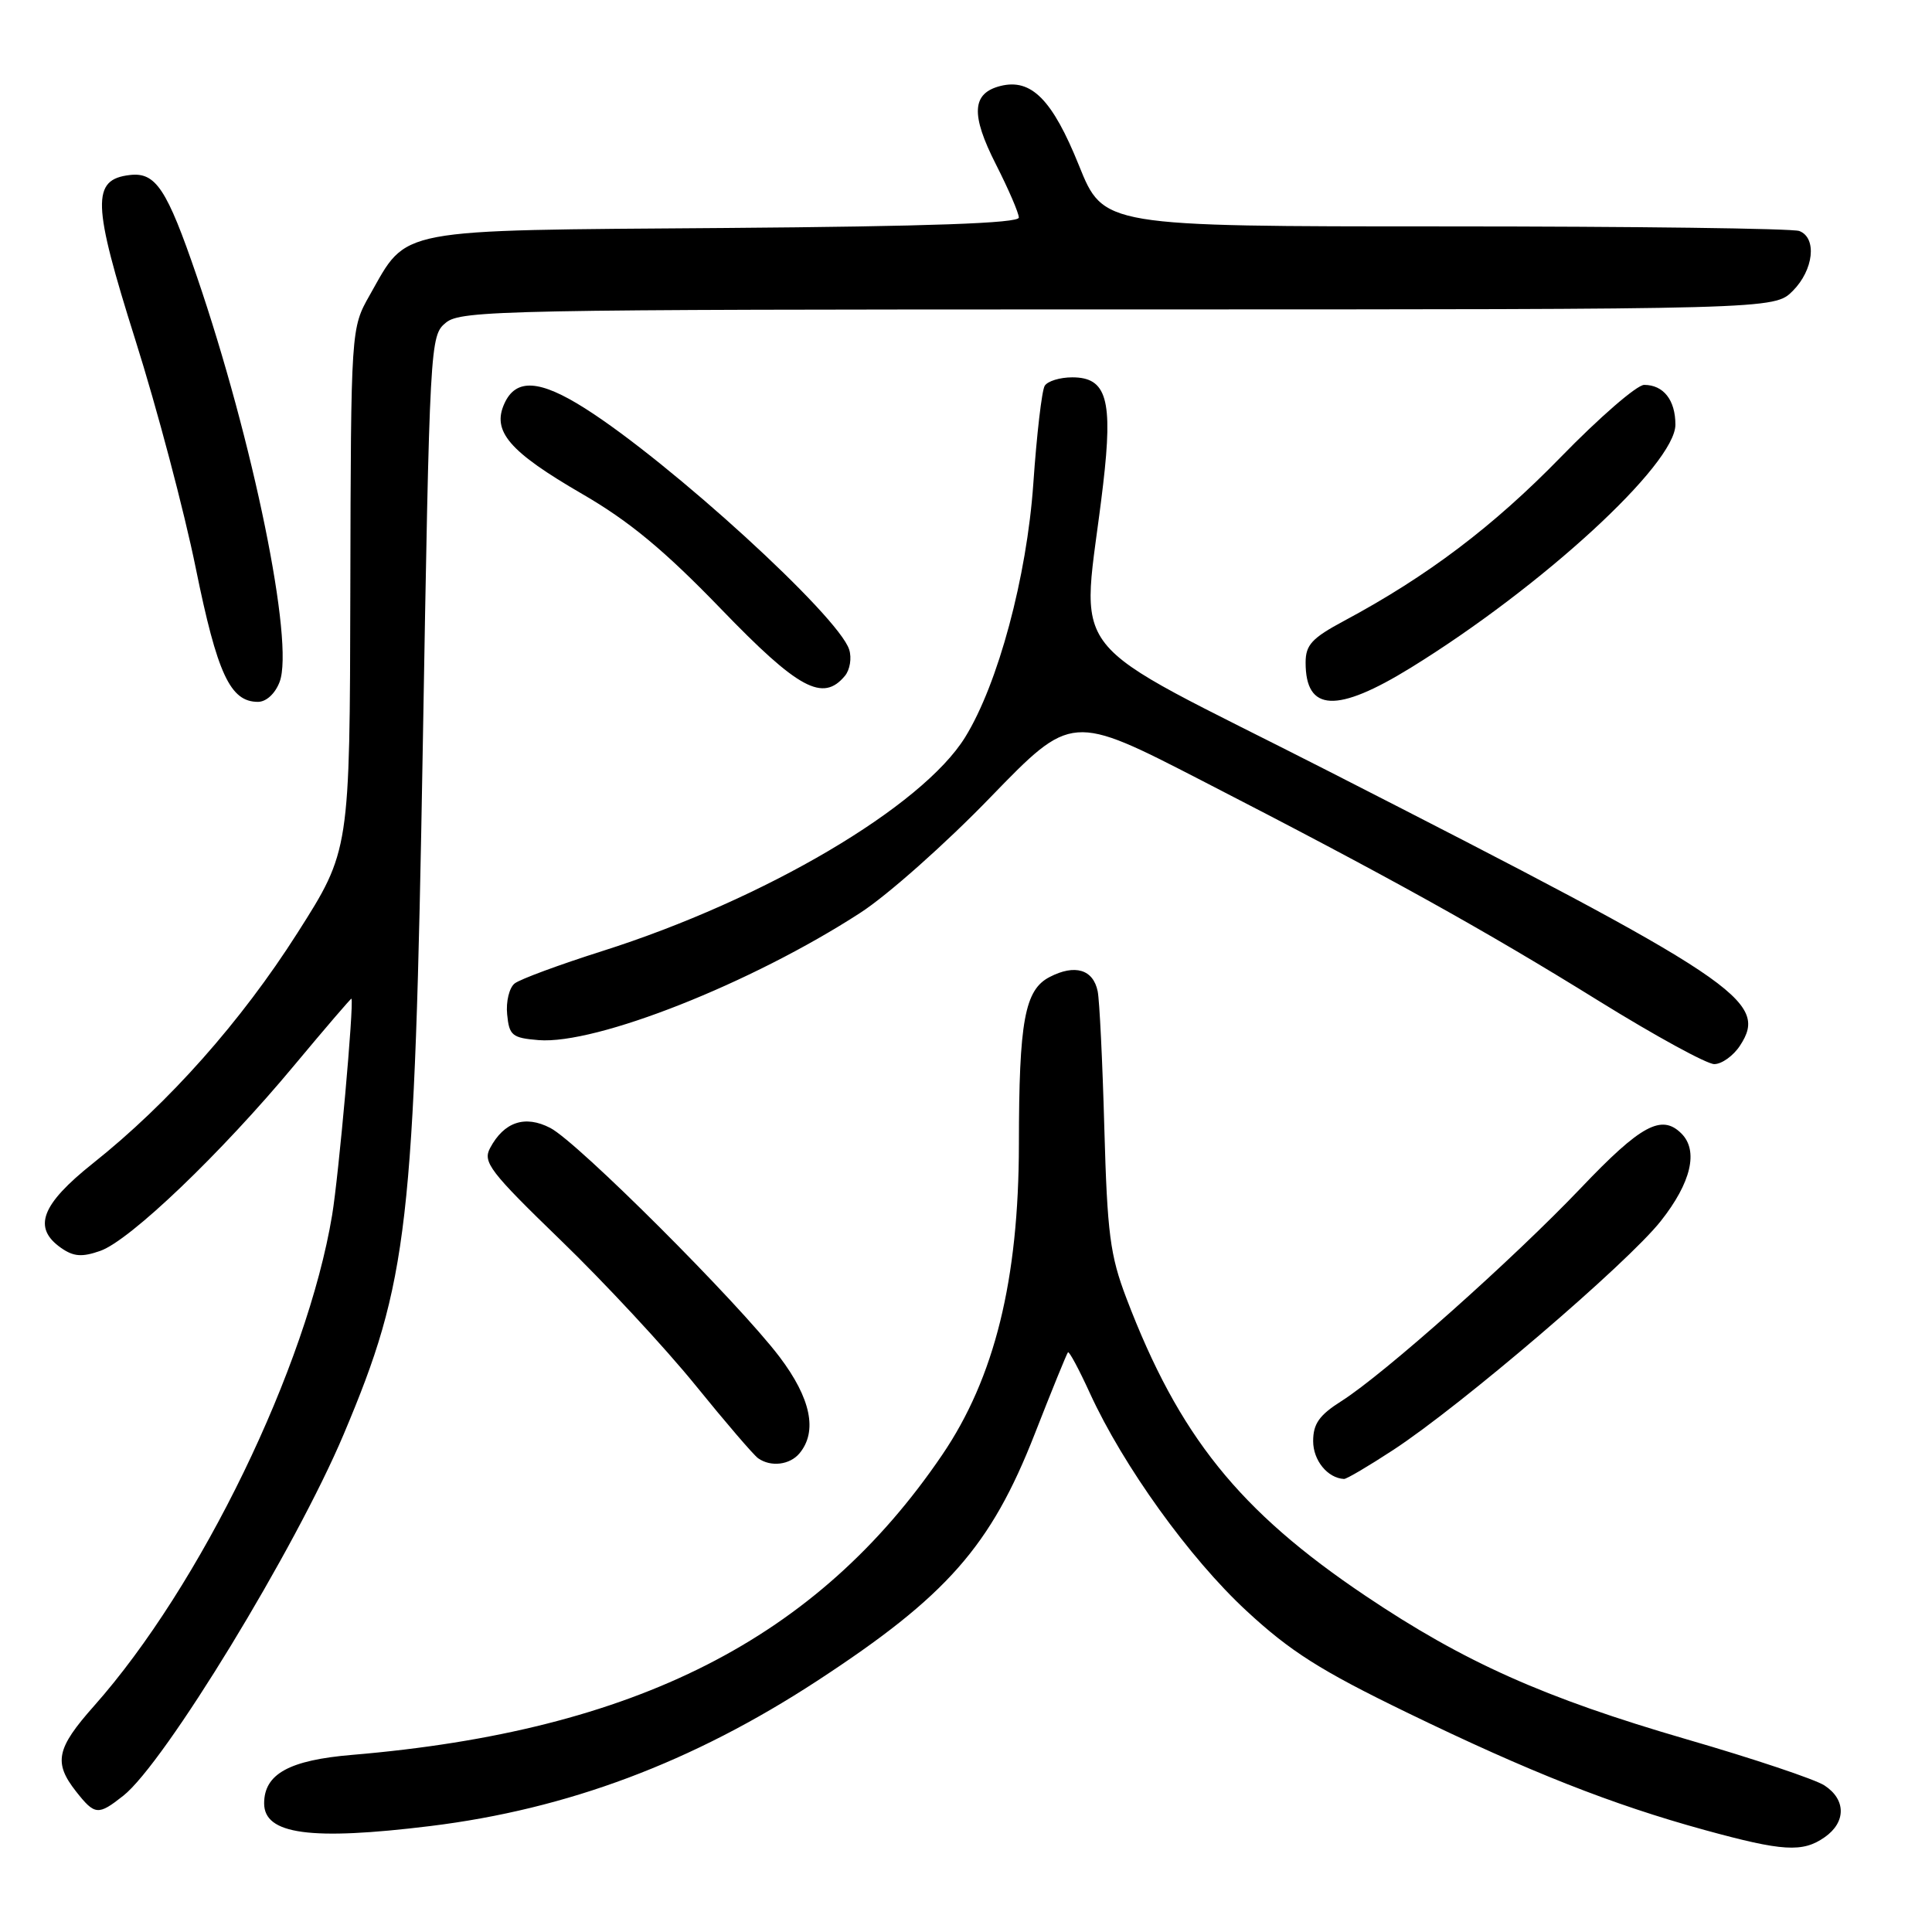 <?xml version="1.0" encoding="UTF-8" standalone="no"?>
<!DOCTYPE svg PUBLIC "-//W3C//DTD SVG 1.1//EN" "http://www.w3.org/Graphics/SVG/1.1/DTD/svg11.dtd" >
<svg xmlns="http://www.w3.org/2000/svg" xmlns:xlink="http://www.w3.org/1999/xlink" version="1.1" viewBox="0 0 256 256">
 <g >
 <path fill="currentColor"
d=" M 241.78 243.44 C 244.63 241.45 244.62 238.45 241.75 236.58 C 240.51 235.77 232.30 233.02 223.50 230.47 C 204.59 224.97 194.02 220.25 180.94 211.46 C 164.18 200.20 156.20 190.26 149.25 172.01 C 147.09 166.33 146.72 163.46 146.33 149.50 C 146.09 140.70 145.69 132.54 145.45 131.36 C 144.86 128.45 142.43 127.72 139.08 129.46 C 135.78 131.16 135.02 135.30 135.01 151.62 C 134.99 169.60 131.79 182.57 124.83 192.80 C 108.28 217.15 84.23 229.37 46.66 232.53 C 38.32 233.23 35.00 235.06 35.00 238.96 C 35.00 243.07 41.15 243.91 57.03 241.96 C 75.22 239.72 91.72 233.53 108.25 222.74 C 125.47 211.49 131.28 204.90 137.11 190.00 C 139.37 184.22 141.35 179.36 141.51 179.19 C 141.67 179.01 142.98 181.46 144.42 184.61 C 148.83 194.24 157.62 206.47 165.17 213.45 C 170.98 218.83 174.97 221.36 186.41 226.91 C 202.64 234.79 213.63 239.12 225.86 242.48 C 236.23 245.33 238.86 245.49 241.78 243.44 Z  M 16.33 237.95 C 21.79 233.66 39.17 205.15 45.54 190.05 C 54.11 169.72 54.92 162.69 56.02 99.00 C 56.94 45.13 56.98 44.48 59.09 42.75 C 61.08 41.11 66.84 41.00 148.16 41.00 C 235.09 41.00 235.09 41.00 237.55 38.55 C 240.32 35.77 240.79 31.52 238.42 30.61 C 237.55 30.27 216.45 30.00 191.53 30.00 C 146.22 30.00 146.22 30.00 142.97 21.93 C 139.45 13.20 136.66 10.37 132.57 11.39 C 128.77 12.35 128.60 15.16 131.96 21.77 C 133.63 25.06 135.00 28.23 135.00 28.83 C 135.00 29.58 123.15 30.00 96.07 30.21 C 51.92 30.54 54.08 30.13 49.00 39.09 C 46.50 43.50 46.50 43.50 46.42 78.11 C 46.35 112.72 46.35 112.72 39.42 123.61 C 31.96 135.34 22.37 146.15 12.31 154.15 C 5.44 159.62 4.29 162.69 8.10 165.36 C 9.75 166.51 10.86 166.60 13.28 165.75 C 17.20 164.39 29.32 152.79 38.99 141.16 C 43.12 136.21 46.53 132.23 46.57 132.33 C 46.92 133.00 44.88 155.77 44.01 161.00 C 40.68 181.09 26.58 210.15 12.44 226.07 C 7.47 231.67 7.07 233.55 10.07 237.37 C 12.57 240.54 13.00 240.58 16.33 237.95 Z  M 184.59 192.14 C 193.59 186.26 215.63 167.41 220.06 161.80 C 224.09 156.71 225.08 152.48 222.80 150.20 C 220.18 147.58 217.43 149.06 209.50 157.39 C 200.48 166.86 183.41 182.06 177.75 185.65 C 174.81 187.51 174.00 188.66 174.00 190.96 C 174.00 193.52 175.92 195.86 178.09 195.97 C 178.42 195.99 181.35 194.26 184.59 192.14 Z  M 105.94 192.57 C 108.36 189.66 107.44 185.27 103.29 179.79 C 97.82 172.58 76.55 151.34 72.92 149.46 C 69.57 147.72 66.79 148.65 64.94 152.12 C 63.94 153.98 64.90 155.24 74.31 164.35 C 80.08 169.93 88.09 178.55 92.11 183.50 C 96.12 188.45 99.88 192.83 100.46 193.23 C 102.14 194.42 104.66 194.11 105.94 192.57 Z  M 230.56 138.55 C 234.44 132.63 230.40 129.93 176.17 102.25 C 139.72 83.65 143.36 88.27 146.17 64.19 C 147.49 52.93 146.64 50.00 142.08 50.00 C 140.45 50.00 138.81 50.50 138.43 51.12 C 138.05 51.73 137.37 57.56 136.92 64.08 C 136.06 76.45 132.25 90.63 127.89 97.68 C 122.20 106.89 101.31 119.20 79.81 126.02 C 74.14 127.82 68.91 129.75 68.20 130.31 C 67.48 130.87 67.03 132.72 67.20 134.41 C 67.47 137.21 67.86 137.53 71.35 137.82 C 78.99 138.44 99.58 130.30 114.00 120.95 C 117.58 118.64 125.34 111.75 131.24 105.64 C 141.99 94.55 141.99 94.55 159.24 103.43 C 183.78 116.05 196.57 123.15 211.93 132.68 C 219.31 137.25 226.16 141.00 227.15 141.00 C 228.14 141.00 229.68 139.90 230.56 138.55 Z  M 37.05 90.36 C 39.02 85.19 33.56 58.49 26.07 36.59 C 22.11 25.02 20.64 22.79 17.21 23.19 C 12.11 23.78 12.22 26.93 17.94 45.06 C 20.80 54.10 24.40 67.70 25.94 75.28 C 28.79 89.31 30.51 93.00 34.18 93.00 C 35.28 93.00 36.46 91.91 37.05 90.36 Z  M 186.95 88.47 C 204.33 77.75 222.00 61.52 222.00 56.27 C 222.00 53.01 220.42 51.00 217.86 51.00 C 216.90 51.00 211.93 55.31 206.81 60.57 C 197.88 69.74 189.16 76.34 178.13 82.25 C 173.83 84.55 173.00 85.45 173.00 87.80 C 173.00 94.33 177.12 94.53 186.95 88.47 Z  M 111.96 89.55 C 112.62 88.75 112.88 87.19 112.52 86.07 C 111.11 81.63 88.84 61.29 77.53 54.12 C 71.51 50.30 68.36 50.11 66.84 53.46 C 65.15 57.15 67.47 59.84 77.14 65.45 C 83.38 69.06 88.03 72.92 95.50 80.65 C 105.80 91.33 109.04 93.07 111.96 89.55 Z "/>
</g>
</svg>